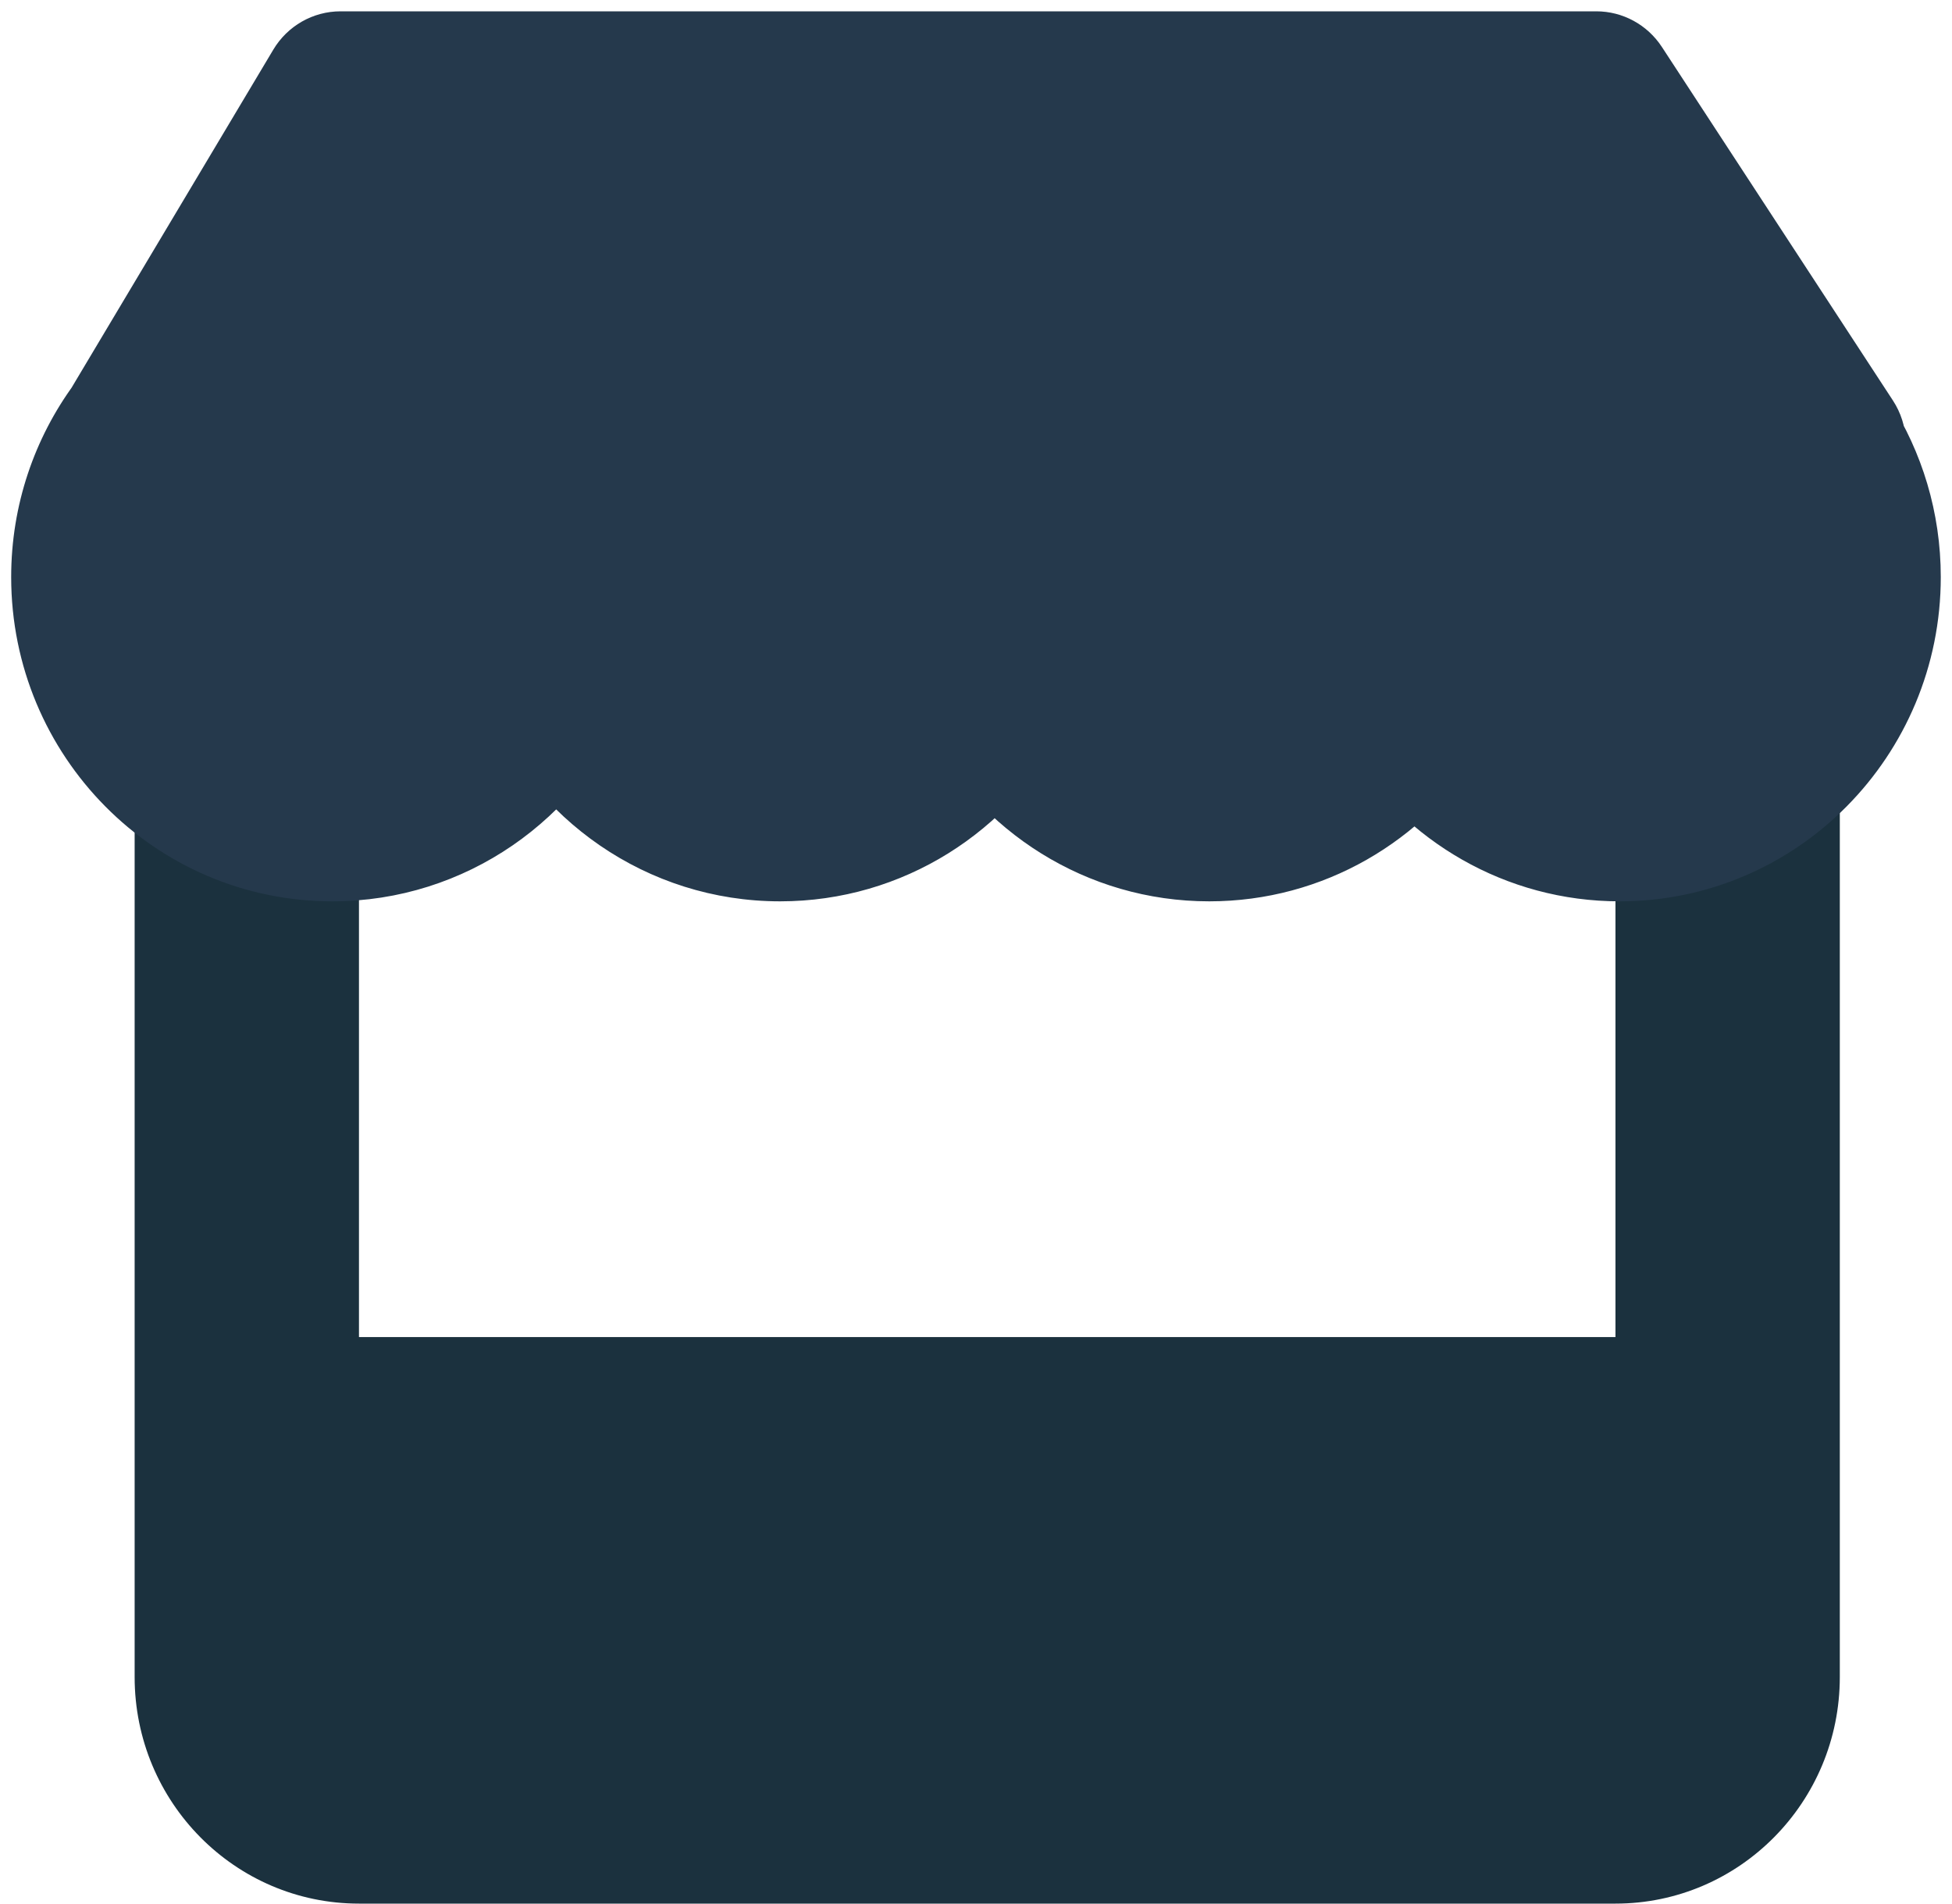 <svg width="40" height="39" viewBox="0 0 40 39" fill="none" xmlns="http://www.w3.org/2000/svg">
<g clip-path="url(#clip0_522_37)">
<path fill-rule="evenodd" clip-rule="evenodd" d="M7.356 13.464C7.356 12.182 6.327 11.143 5.058 11.143C3.788 11.143 2.759 12.182 2.759 13.464V27.393V28.786V34.357C2.759 36.921 4.817 39 7.356 39H33.104C35.643 39 37.701 36.921 37.701 34.357V28.786V27.393V13.464C37.701 12.182 36.672 11.143 35.403 11.143C34.133 11.143 33.104 12.182 33.104 13.464V27.393H7.356V13.464Z" fill="#1B313E"/>
<path fill-rule="evenodd" clip-rule="evenodd" d="M2.813 8.837L6.978 1.857H32.712L37.447 9.101H37.368C37.87 9.885 38.161 10.819 38.161 11.822C38.161 14.594 35.935 16.841 33.19 16.841C31.42 16.841 29.866 15.906 28.985 14.498C28.105 15.906 26.55 16.841 24.78 16.841C22.873 16.841 21.216 15.756 20.383 14.164C19.549 15.756 17.893 16.841 15.986 16.841C13.919 16.841 12.147 15.567 11.398 13.755C10.648 15.567 8.876 16.841 6.809 16.841C4.064 16.841 1.839 14.594 1.839 11.822C1.839 10.704 2.201 9.671 2.813 8.837ZM10.987 9.101C11.146 9.349 11.284 9.613 11.398 9.888C11.512 9.613 11.649 9.349 11.808 9.101H10.987ZM20.163 9.101C20.242 9.224 20.315 9.35 20.383 9.479C20.451 9.35 20.524 9.224 20.602 9.101H20.163ZM28.957 9.101C28.967 9.116 28.976 9.13 28.985 9.145C28.994 9.13 29.003 9.116 29.013 9.101H28.957Z" fill="#25394C"/>
<path d="M6.978 1.857V0.232C6.414 0.232 5.891 0.53 5.6 1.018L6.978 1.857ZM2.813 8.837L4.106 9.804C4.136 9.763 4.164 9.72 4.191 9.676L2.813 8.837ZM32.712 1.857L34.055 0.962C33.757 0.506 33.252 0.232 32.712 0.232V1.857ZM37.447 9.101V10.726C38.039 10.726 38.583 10.398 38.864 9.871C39.144 9.345 39.116 8.705 38.79 8.206L37.447 9.101ZM37.368 9.101V7.476C36.779 7.476 36.236 7.801 35.955 8.324C35.673 8.847 35.696 9.483 36.016 9.983L37.368 9.101ZM28.985 14.498L30.345 13.631C30.05 13.159 29.537 12.873 28.985 12.873C28.433 12.873 27.919 13.159 27.624 13.631L28.985 14.498ZM20.383 14.164L21.805 13.405C21.526 12.872 20.979 12.539 20.383 12.539C19.786 12.539 19.239 12.872 18.96 13.405L20.383 14.164ZM11.397 13.755L12.882 13.129C12.632 12.524 12.046 12.13 11.397 12.13C10.748 12.13 10.163 12.524 9.913 13.129L11.397 13.755ZM10.987 9.101V7.476C10.397 7.476 9.855 7.801 9.573 8.324C9.292 8.847 9.315 9.483 9.635 9.983L10.987 9.101ZM11.397 9.888L9.913 10.515C10.163 11.12 10.748 11.513 11.397 11.513C12.046 11.513 12.632 11.12 12.882 10.515L11.397 9.888ZM11.808 9.101L13.16 9.983C13.479 9.483 13.503 8.847 13.221 8.324C12.94 7.801 12.397 7.476 11.808 7.476V9.101ZM20.163 9.101V7.476C19.574 7.476 19.032 7.801 18.75 8.324C18.468 8.847 18.492 9.483 18.812 9.983L20.163 9.101ZM20.383 9.479L18.96 10.239C19.239 10.771 19.786 11.104 20.383 11.104C20.979 11.104 21.526 10.771 21.805 10.239L20.383 9.479ZM20.602 9.101L21.953 9.983C22.273 9.483 22.297 8.847 22.015 8.324C21.733 7.801 21.191 7.476 20.602 7.476V9.101ZM28.957 9.101V7.476C28.368 7.476 27.826 7.801 27.544 8.324C27.262 8.847 27.286 9.483 27.606 9.983L28.957 9.101ZM28.985 9.145L27.624 10.013C27.919 10.484 28.433 10.77 28.985 10.77C29.537 10.77 30.05 10.484 30.345 10.013L28.985 9.145ZM29.013 9.101L30.364 9.983C30.684 9.483 30.708 8.847 30.426 8.324C30.144 7.801 29.602 7.476 29.013 7.476V9.101ZM5.6 1.018L1.434 7.998L4.191 9.676L8.356 2.696L5.6 1.018ZM32.712 0.232H6.978V3.482H32.712V0.232ZM38.79 8.206L34.055 0.962L31.369 2.752L36.104 9.996L38.79 8.206ZM37.368 10.726H37.447V7.476H37.368V10.726ZM36.016 9.983C36.355 10.512 36.551 11.141 36.551 11.822H39.77C39.77 10.497 39.384 9.258 38.719 8.219L36.016 9.983ZM36.551 11.822C36.551 13.696 35.047 15.216 33.19 15.216V18.466C36.824 18.466 39.77 15.491 39.77 11.822H36.551ZM33.19 15.216C31.995 15.216 30.943 14.587 30.345 13.631L27.624 15.366C28.787 17.225 30.845 18.466 33.19 18.466V15.216ZM27.624 13.631C27.026 14.587 25.975 15.216 24.78 15.216V18.466C27.125 18.466 29.183 17.225 30.345 15.366L27.624 13.631ZM24.78 15.216C23.492 15.216 22.371 14.485 21.805 13.405L18.96 14.924C20.061 17.027 22.253 18.466 24.78 18.466V15.216ZM18.96 13.405C18.394 14.485 17.273 15.216 15.986 15.216V18.466C18.513 18.466 20.704 17.027 21.805 14.924L18.96 13.405ZM15.986 15.216C14.591 15.216 13.39 14.357 12.882 13.129L9.913 14.382C10.904 16.777 13.248 18.466 15.986 18.466V15.216ZM9.913 13.129C9.404 14.357 8.204 15.216 6.809 15.216V18.466C9.547 18.466 11.891 16.777 12.882 14.382L9.913 13.129ZM6.809 15.216C4.953 15.216 3.448 13.696 3.448 11.822H0.229C0.229 15.491 3.175 18.466 6.809 18.466V15.216ZM3.448 11.822C3.448 11.064 3.692 10.368 4.106 9.804L1.52 7.87C0.709 8.974 0.229 10.344 0.229 11.822H3.448ZM9.635 9.983C9.743 10.151 9.836 10.329 9.913 10.515L12.882 9.262C12.731 8.896 12.548 8.548 12.338 8.219L9.635 9.983ZM12.882 10.515C12.959 10.329 13.052 10.151 13.16 9.983L10.457 8.219C10.246 8.548 10.064 8.896 9.913 9.262L12.882 10.515ZM10.987 10.726H11.808V7.476H10.987V10.726ZM18.812 9.983C18.865 10.066 18.914 10.151 18.96 10.239L21.805 8.72C21.715 8.548 21.619 8.381 21.515 8.219L18.812 9.983ZM21.805 10.239C21.851 10.151 21.901 10.066 21.953 9.983L19.25 8.219C19.147 8.381 19.05 8.548 18.96 8.72L21.805 10.239ZM20.163 10.726H20.602V7.476H20.163V10.726ZM27.606 9.983C27.612 9.993 27.618 10.003 27.624 10.013L30.345 8.277C30.333 8.258 30.321 8.238 30.309 8.219L27.606 9.983ZM30.345 10.013C30.352 10.003 30.358 9.993 30.364 9.983L27.661 8.219C27.649 8.238 27.637 8.258 27.624 8.277L30.345 10.013ZM28.957 10.726H29.013V7.476H28.957V10.726Z" fill="#25394C"/>
</g>
<defs>
<clipPath id="clip0_522_37">
<rect width="40" height="39" fill="white"/>
</clipPath>
</defs>
</svg>

